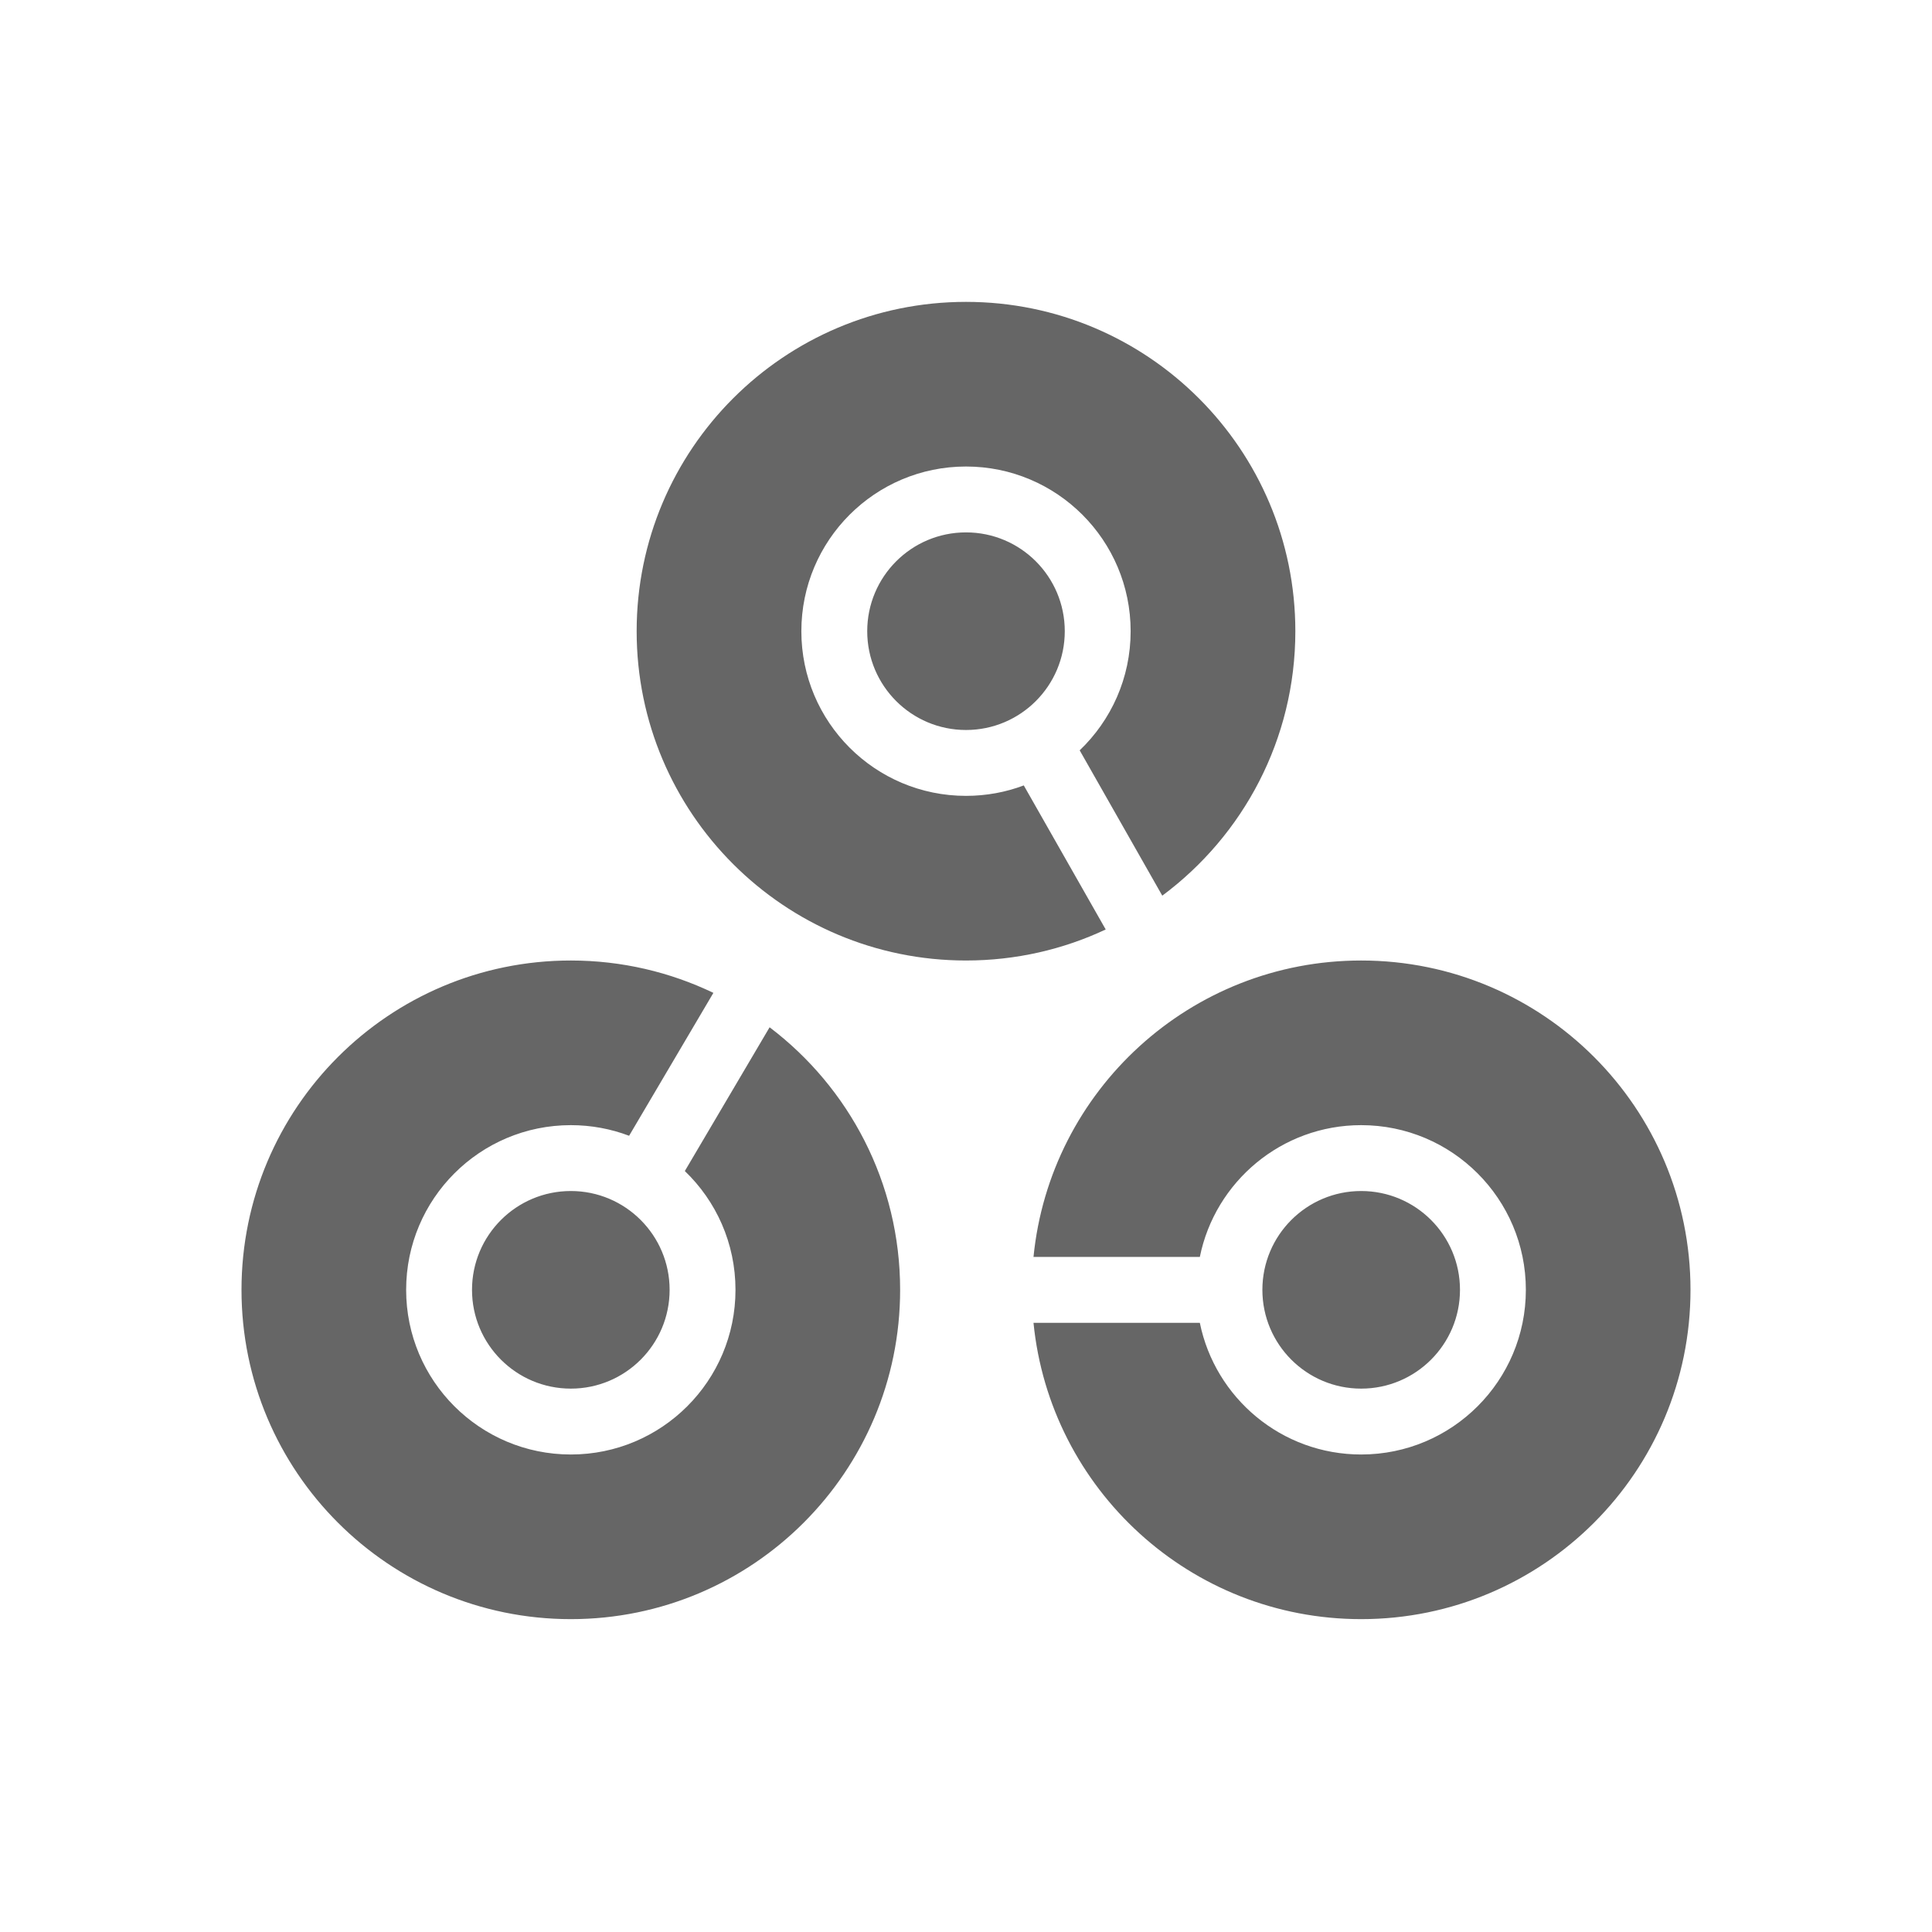 <!--?xml version="1.0" encoding="UTF-8"?-->
<svg width="32px" height="32px" viewBox="0 0 32 32" version="1.1" xmlns="http://www.w3.org/2000/svg" xmlns:xlink="http://www.w3.org/1999/xlink">
    <title>428.集成云1@1x</title>
    <g id="428.集成云1" stroke="none" stroke-width="1" fill="none" fill-rule="evenodd">
        <g id="编组" transform="translate(4, 5)" fill="#000000" fill-rule="nonzero">
            <path d="M5.455,10.909 C6.3,10.909 7.101,11.102 7.816,11.445 L6.42,13.812 C6.12,13.698 5.794,13.636 5.455,13.636 C3.948,13.636 2.727,14.857 2.727,16.364 C2.727,17.87 3.948,19.091 5.455,19.091 C6.961,19.091 8.182,17.87 8.182,16.364 C8.182,15.59 7.86,14.892 7.343,14.396 L8.747,12.015 C10.061,13.011 10.909,14.588 10.909,16.364 C10.909,19.376 8.467,21.818 5.455,21.818 C2.442,21.818 -5.58099022e-16,19.376 -5.58099022e-16,16.364 C-5.58099022e-16,13.351 2.442,10.909 5.455,10.909 Z M18.545,10.909 C21.558,10.909 24,13.351 24,16.364 C24,19.376 21.558,21.818 18.545,21.818 C15.717,21.818 13.392,19.666 13.118,16.91 L15.873,16.91 C16.126,18.154 17.226,19.091 18.545,19.091 C20.052,19.091 21.273,17.87 21.273,16.364 C21.273,14.857 20.052,13.636 18.545,13.636 C17.226,13.636 16.125,14.574 15.873,15.819 L13.118,15.819 C13.391,13.062 15.717,10.909 18.545,10.909 Z M5.455,14.727 C6.358,14.727 7.091,15.46 7.091,16.364 C7.091,17.267 6.358,18 5.455,18 C4.551,18 3.818,17.267 3.818,16.364 C3.818,15.46 4.551,14.727 5.455,14.727 Z M18.545,14.727 C19.449,14.727 20.182,15.46 20.182,16.364 C20.182,17.267 19.449,18 18.545,18 C17.642,18 16.909,17.267 16.909,16.364 C16.909,15.46 17.642,14.727 18.545,14.727 Z M12,3.72066015e-16 C15.012,3.72066015e-16 17.455,2.442 17.455,5.455 C17.455,7.249 16.588,8.841 15.251,9.835 L13.883,7.428 C14.403,6.931 14.727,6.231 14.727,5.455 C14.727,3.948 13.506,2.727 12,2.727 C10.494,2.727 9.273,3.948 9.273,5.455 C9.273,6.961 10.494,8.182 12,8.182 C12.337,8.182 12.66,8.121 12.957,8.009 L14.314,10.395 C13.612,10.725 12.827,10.909 12,10.909 C8.988,10.909 6.545,8.467 6.545,5.455 C6.545,2.442 8.988,3.72066015e-16 12,3.72066015e-16 Z M12,3.818 C12.904,3.818 13.636,4.551 13.636,5.455 C13.636,6.358 12.904,7.091 12,7.091 C11.096,7.091 10.364,6.358 10.364,5.455 C10.364,4.551 11.096,3.818 12,3.818 Z" id="形状" fill="#666666"></path>
        </g>
    </g>
</svg>